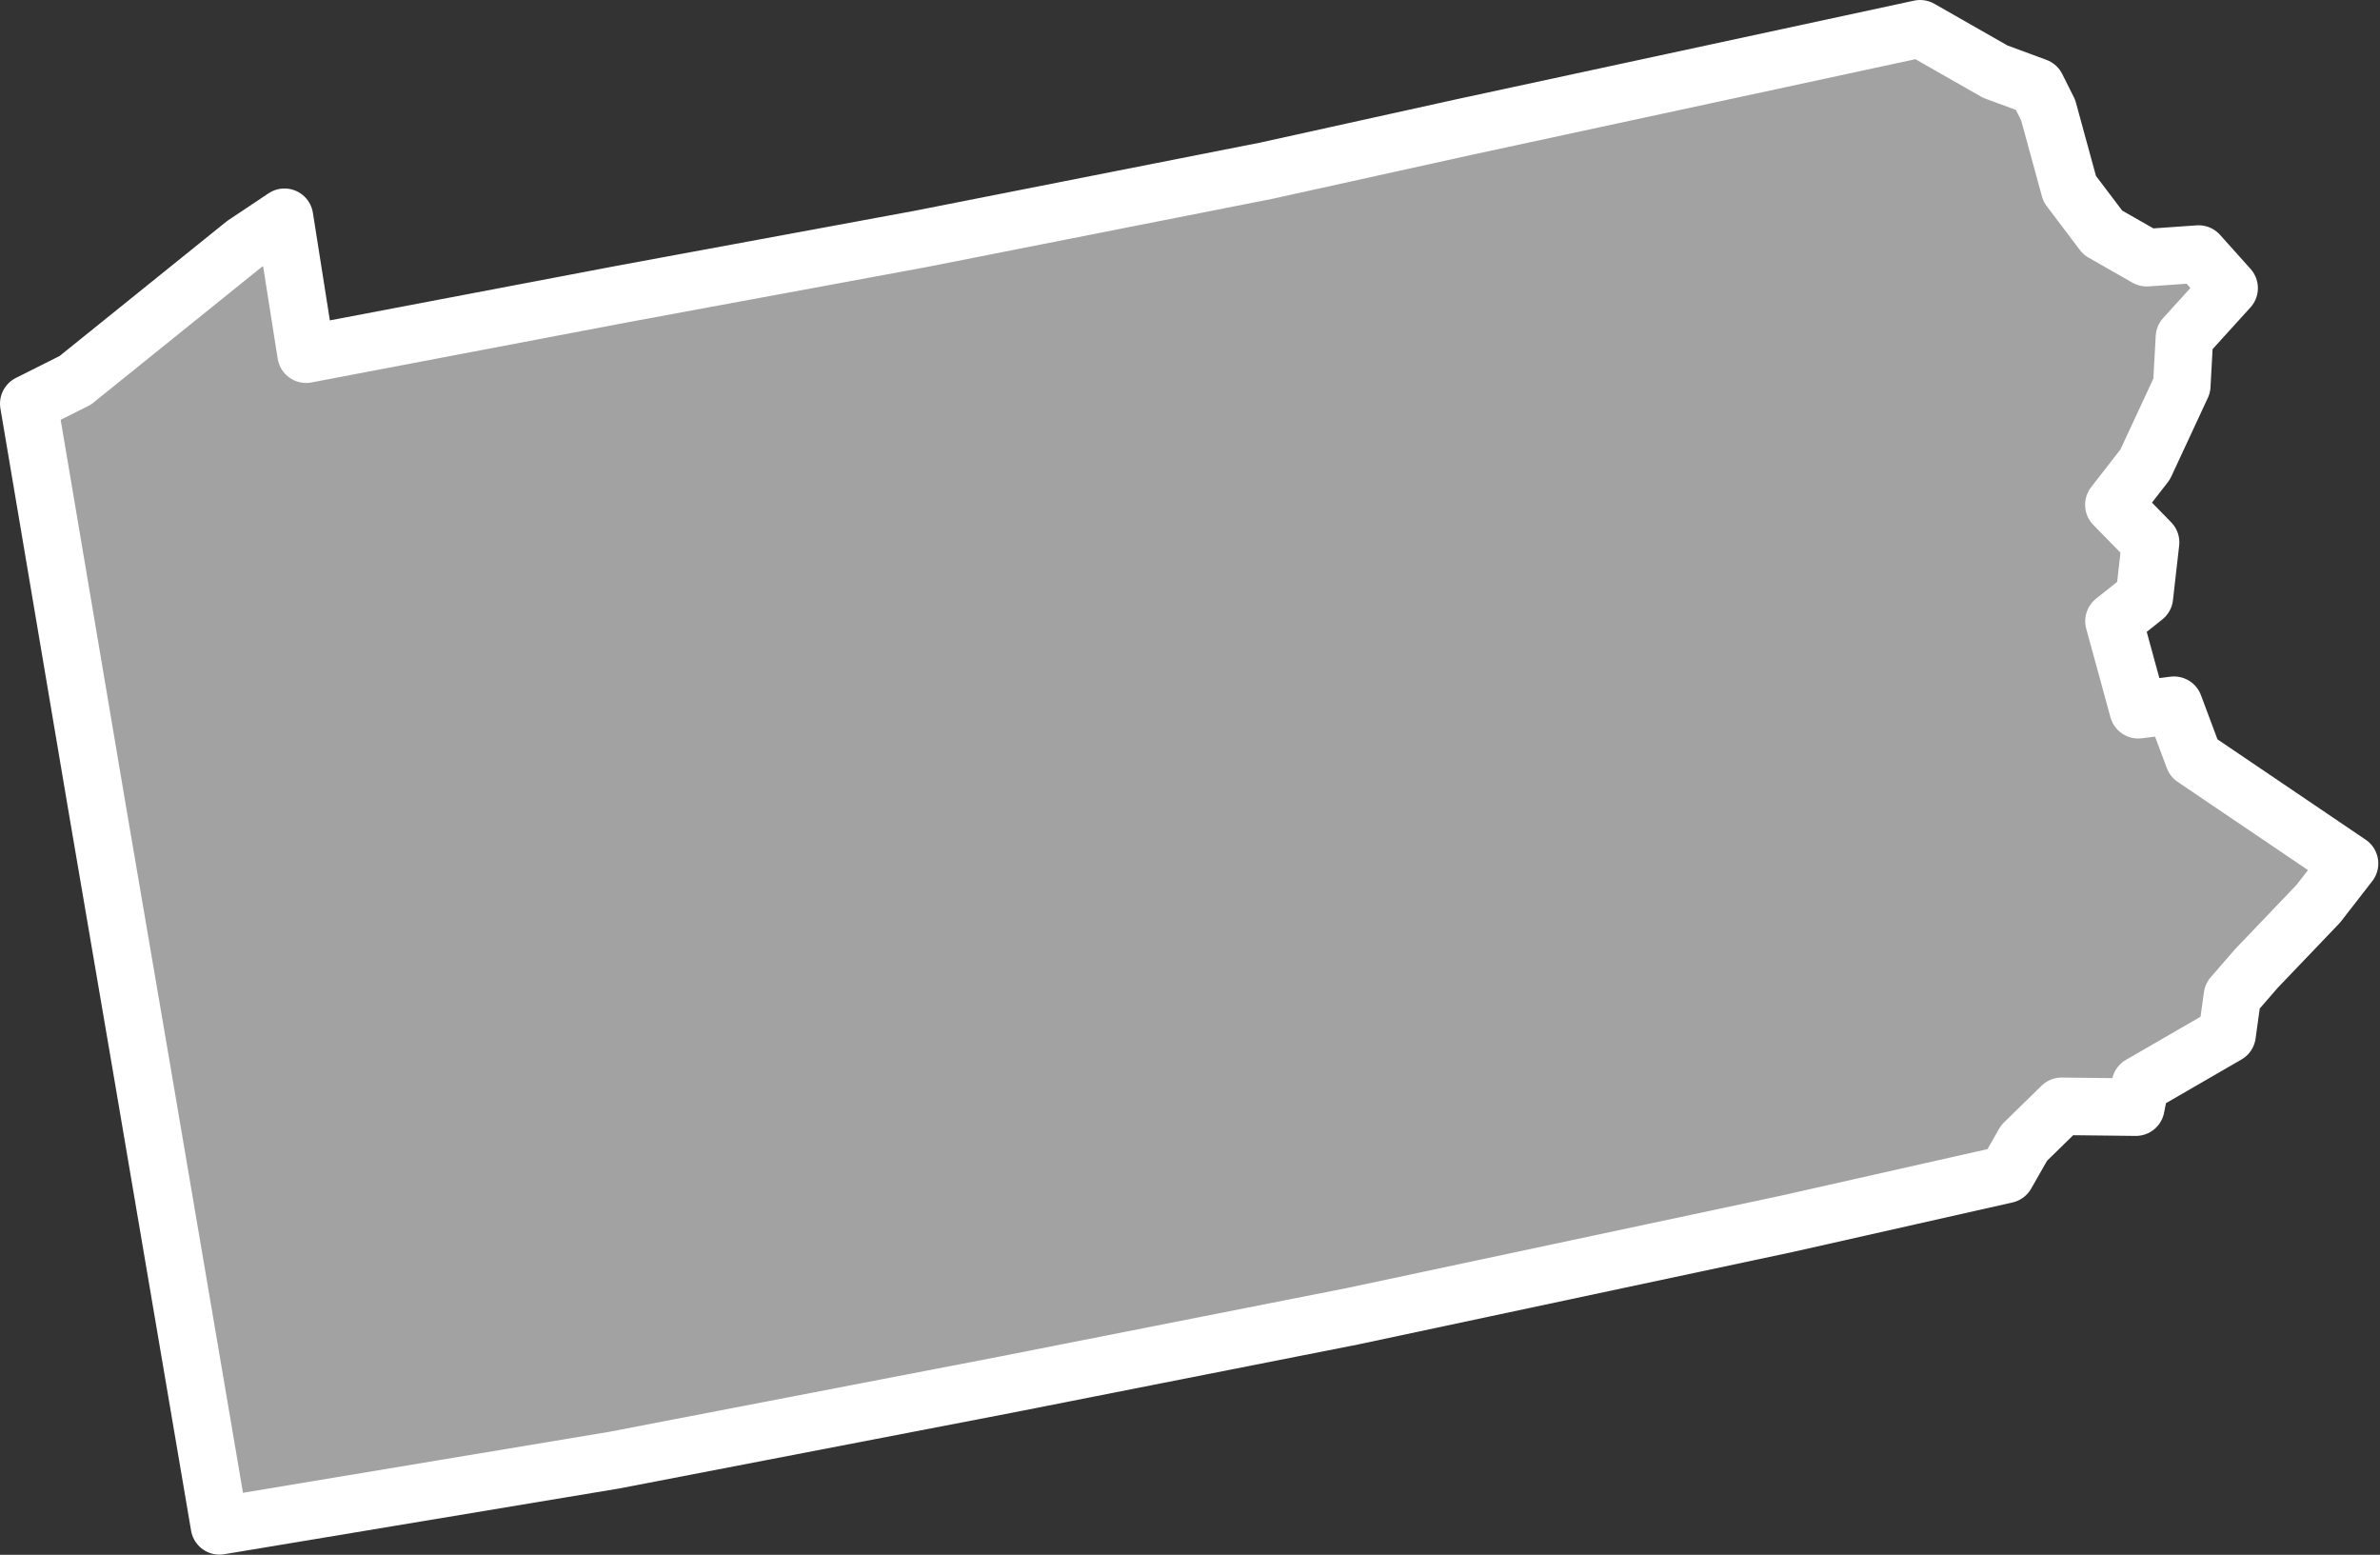 <?xml version="1.0" encoding="UTF-8" standalone="no"?><!DOCTYPE svg PUBLIC "-//W3C//DTD SVG 1.1//EN" "http://www.w3.org/Graphics/SVG/1.1/DTD/svg11.dtd"><svg fill="#a2a2a2" stroke="#fff" fill-rule="nonzero" stroke-width="20.83px" width="100%" height="100%" viewBox="0 0 862 563" version="1.1" xmlns="http://www.w3.org/2000/svg" xmlns:xlink="http://www.w3.org/1999/xlink" xml:space="preserve" xmlnsSerif="http://www.serif.com/" style="fill-rule:evenodd;clip-rule:evenodd;stroke-linejoin:round;"><rect x="0" y="0" width="862" height="563" fill="#333333" stroke="none"/><path id="pa1792" d="M807.342,104.3l-11.034,-12.308l-18.8,1.316l-15.891,-9.058l-12.009,-15.867l-7.8,-28.516l-4.216,-8.417l-14.917,-5.5l-27.242,-15.533l-164.608,35.466l-72.258,15.942l-125.417,24.742l-107.583,19.866l-114.709,21.817l-7.825,-49.583l-14.575,9.733l-61.208,49.317l-16.833,8.441l24.758,146.467l15.958,93.325l28.342,166.558l142.917,-23.783l141.916,-27.35l125.417,-24.742l157.483,-33.5l79.392,-17.891l6.475,-11.35l13.6,-13.3l26.9,0.3l1.617,-8.1l31.425,-18.175l1.933,-13.942l8.742,-10.058l22.341,-23.359l11.334,-14.591l-56.425,-38.192l-7.15,-19.117l-12.967,1.634l-8.775,-32.075l11.008,-8.759l2.25,-19.775l-13.3,-13.6l11.334,-14.591l13.266,-28.534l0.959,-17.5l16.191,-17.841l-0.016,-0.017Z"/></svg>